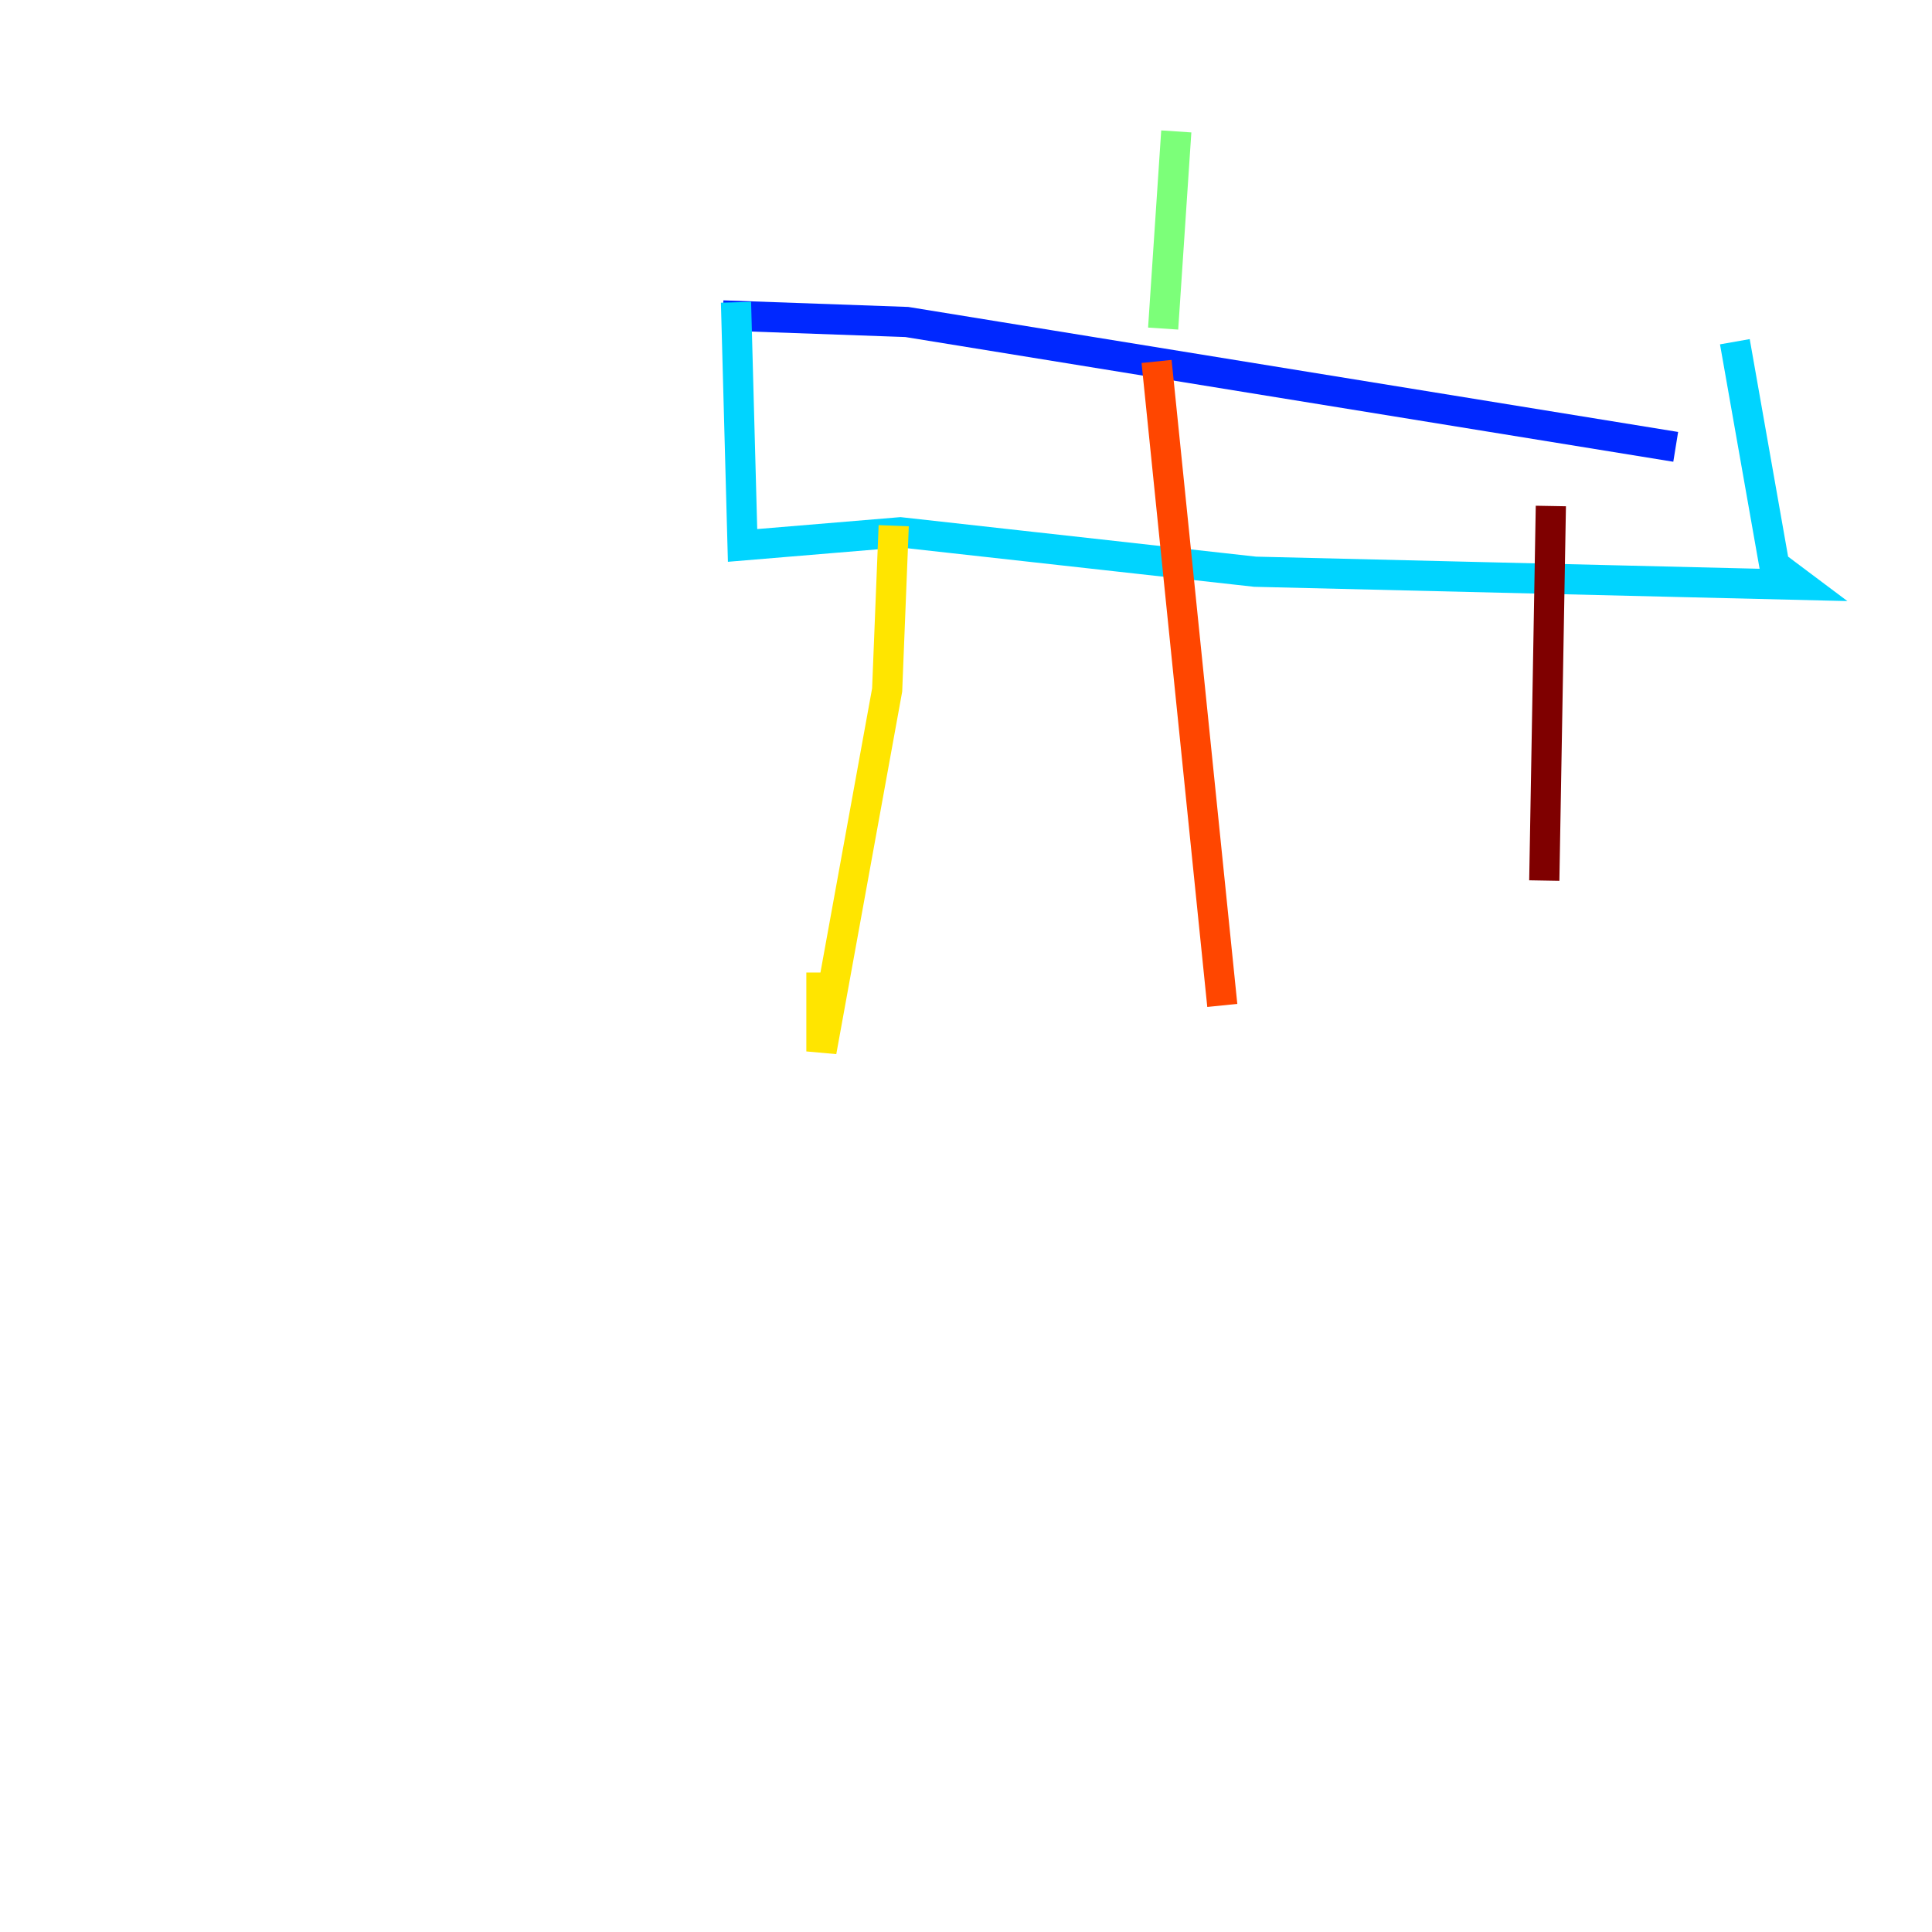 <?xml version="1.0" encoding="utf-8" ?>
<svg baseProfile="tiny" height="128" version="1.2" viewBox="0,0,128,128" width="128" xmlns="http://www.w3.org/2000/svg" xmlns:ev="http://www.w3.org/2001/xml-events" xmlns:xlink="http://www.w3.org/1999/xlink"><defs /><polyline fill="none" points="8.707,36.136 8.707,36.136" stroke="#00007f" stroke-width="2" /><polyline fill="none" points="47.891,20.898 60.082,21.333 111.02,29.605" stroke="#0028ff" stroke-width="2" /><polyline fill="none" points="48.762,20.027 49.197,36.136 59.646,35.265 83.156,37.878 119.293,38.748 117.551,37.442 114.939,22.64" stroke="#00d4ff" stroke-width="2" /><polyline fill="none" points="77.932,8.707 77.061,21.769" stroke="#7cff79" stroke-width="2" /><polyline fill="none" points="59.211,34.83 58.776,45.714 54.422,69.66 54.422,64.435" stroke="#ffe500" stroke-width="2" /><polyline fill="none" points="76.626,23.946 80.98,66.612" stroke="#ff4600" stroke-width="2" /><polyline fill="none" points="102.748,33.524 102.313,58.34" stroke="#7f0000" stroke-width="2" /></svg>